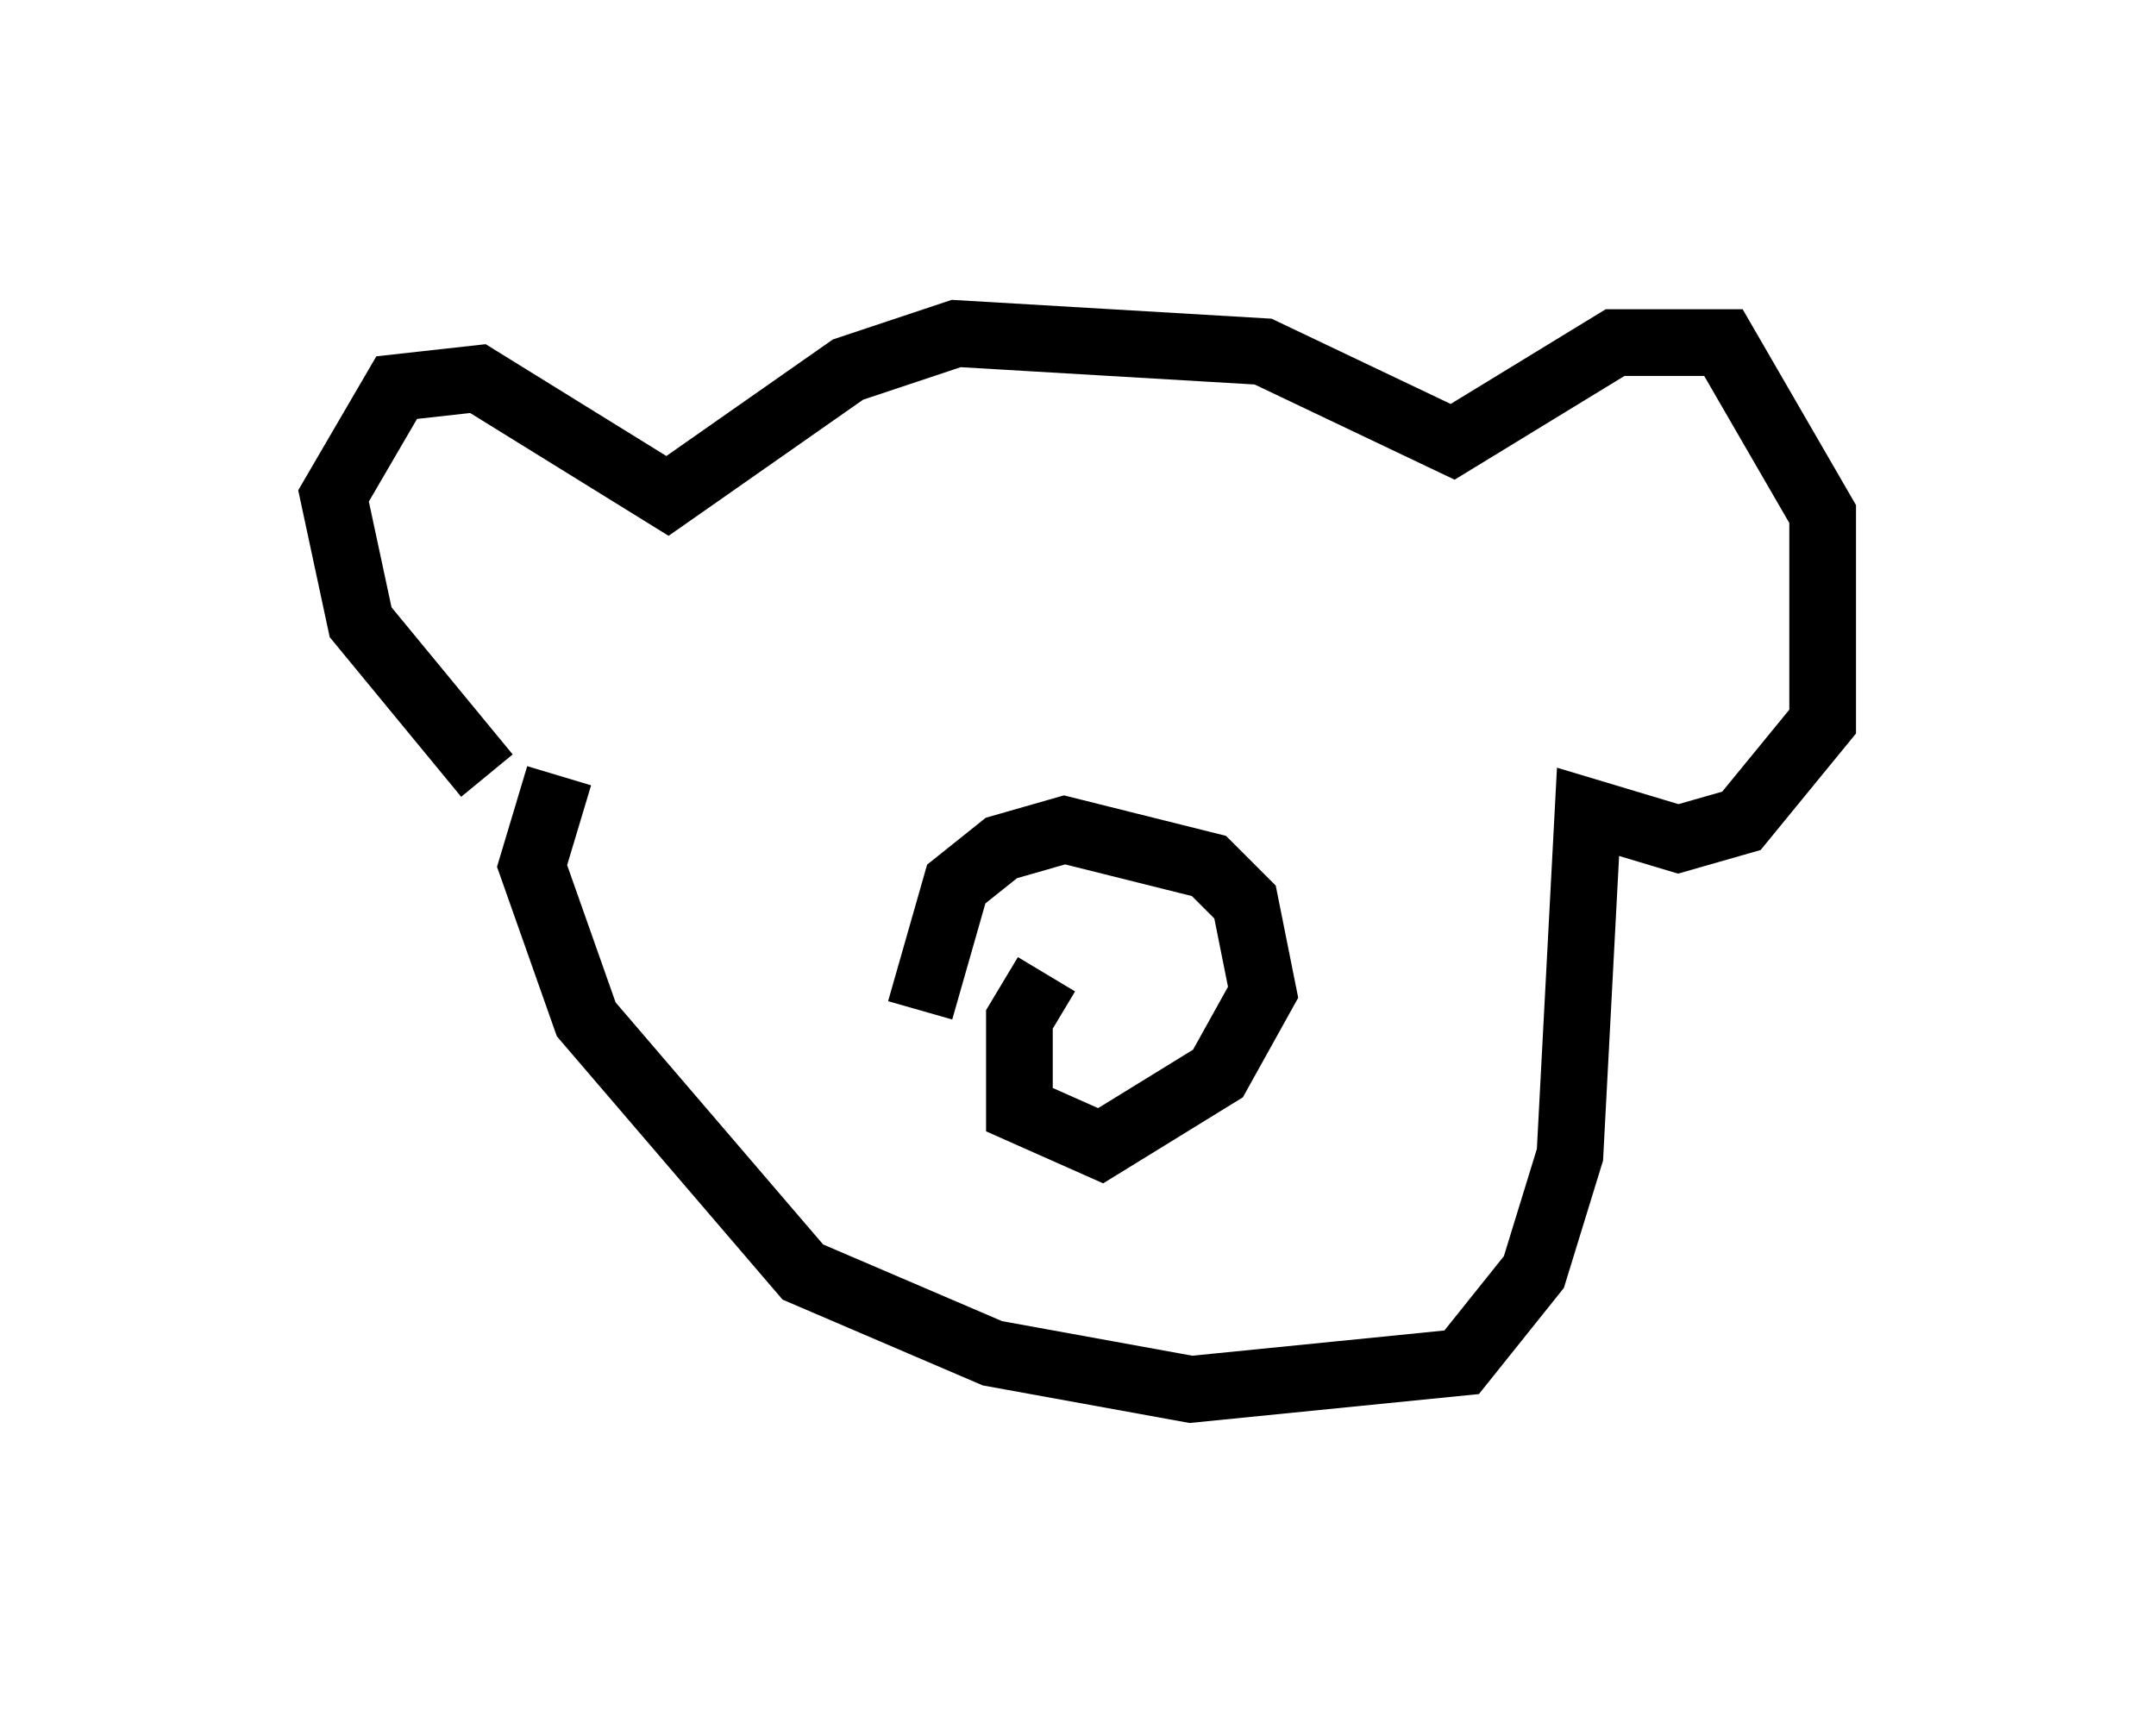 <?xml version="1.0" encoding="utf-8" ?>
<svg baseProfile="full" height="25.832" version="1.1" width="32.327" xmlns="http://www.w3.org/2000/svg" xmlns:ev="http://www.w3.org/2001/xml-events" xmlns:xlink="http://www.w3.org/1999/xlink"><defs /><rect fill="white" height="25.832" width="32.327" x="0" y="0" /><path d="M9.601, 12.442 m-2.3, -0.812 l-1.894, -2.3 -0.406, -1.894 l0.947, -1.624 1.218, -0.135 l2.842, 1.759 2.706, -1.894 l1.624, -0.541 4.601, 0.271 l2.842, 1.353 2.436, -1.488 l1.624, 0.0 1.488, 2.571 l0.0, 3.112 -1.218, 1.488 l-0.947, 0.271 -1.353, -0.406 l-0.271, 5.142 -0.541, 1.759 l-1.083, 1.353 -4.059, 0.406 l-2.977, -0.541 -2.842, -1.218 l-3.248, -3.789 -0.812, -2.3 l0.406, -1.353 m7.307, 2.977 l-0.406, 0.677 0.0, 1.353 l1.218, 0.541 1.759, -1.083 l0.677, -1.218 -0.271, -1.353 l-0.541, -0.541 -2.165, -0.541 l-0.947, 0.271 -0.677, 0.541 l-0.541, 1.894 " fill="none" stroke="black" stroke-width="1" /></svg>